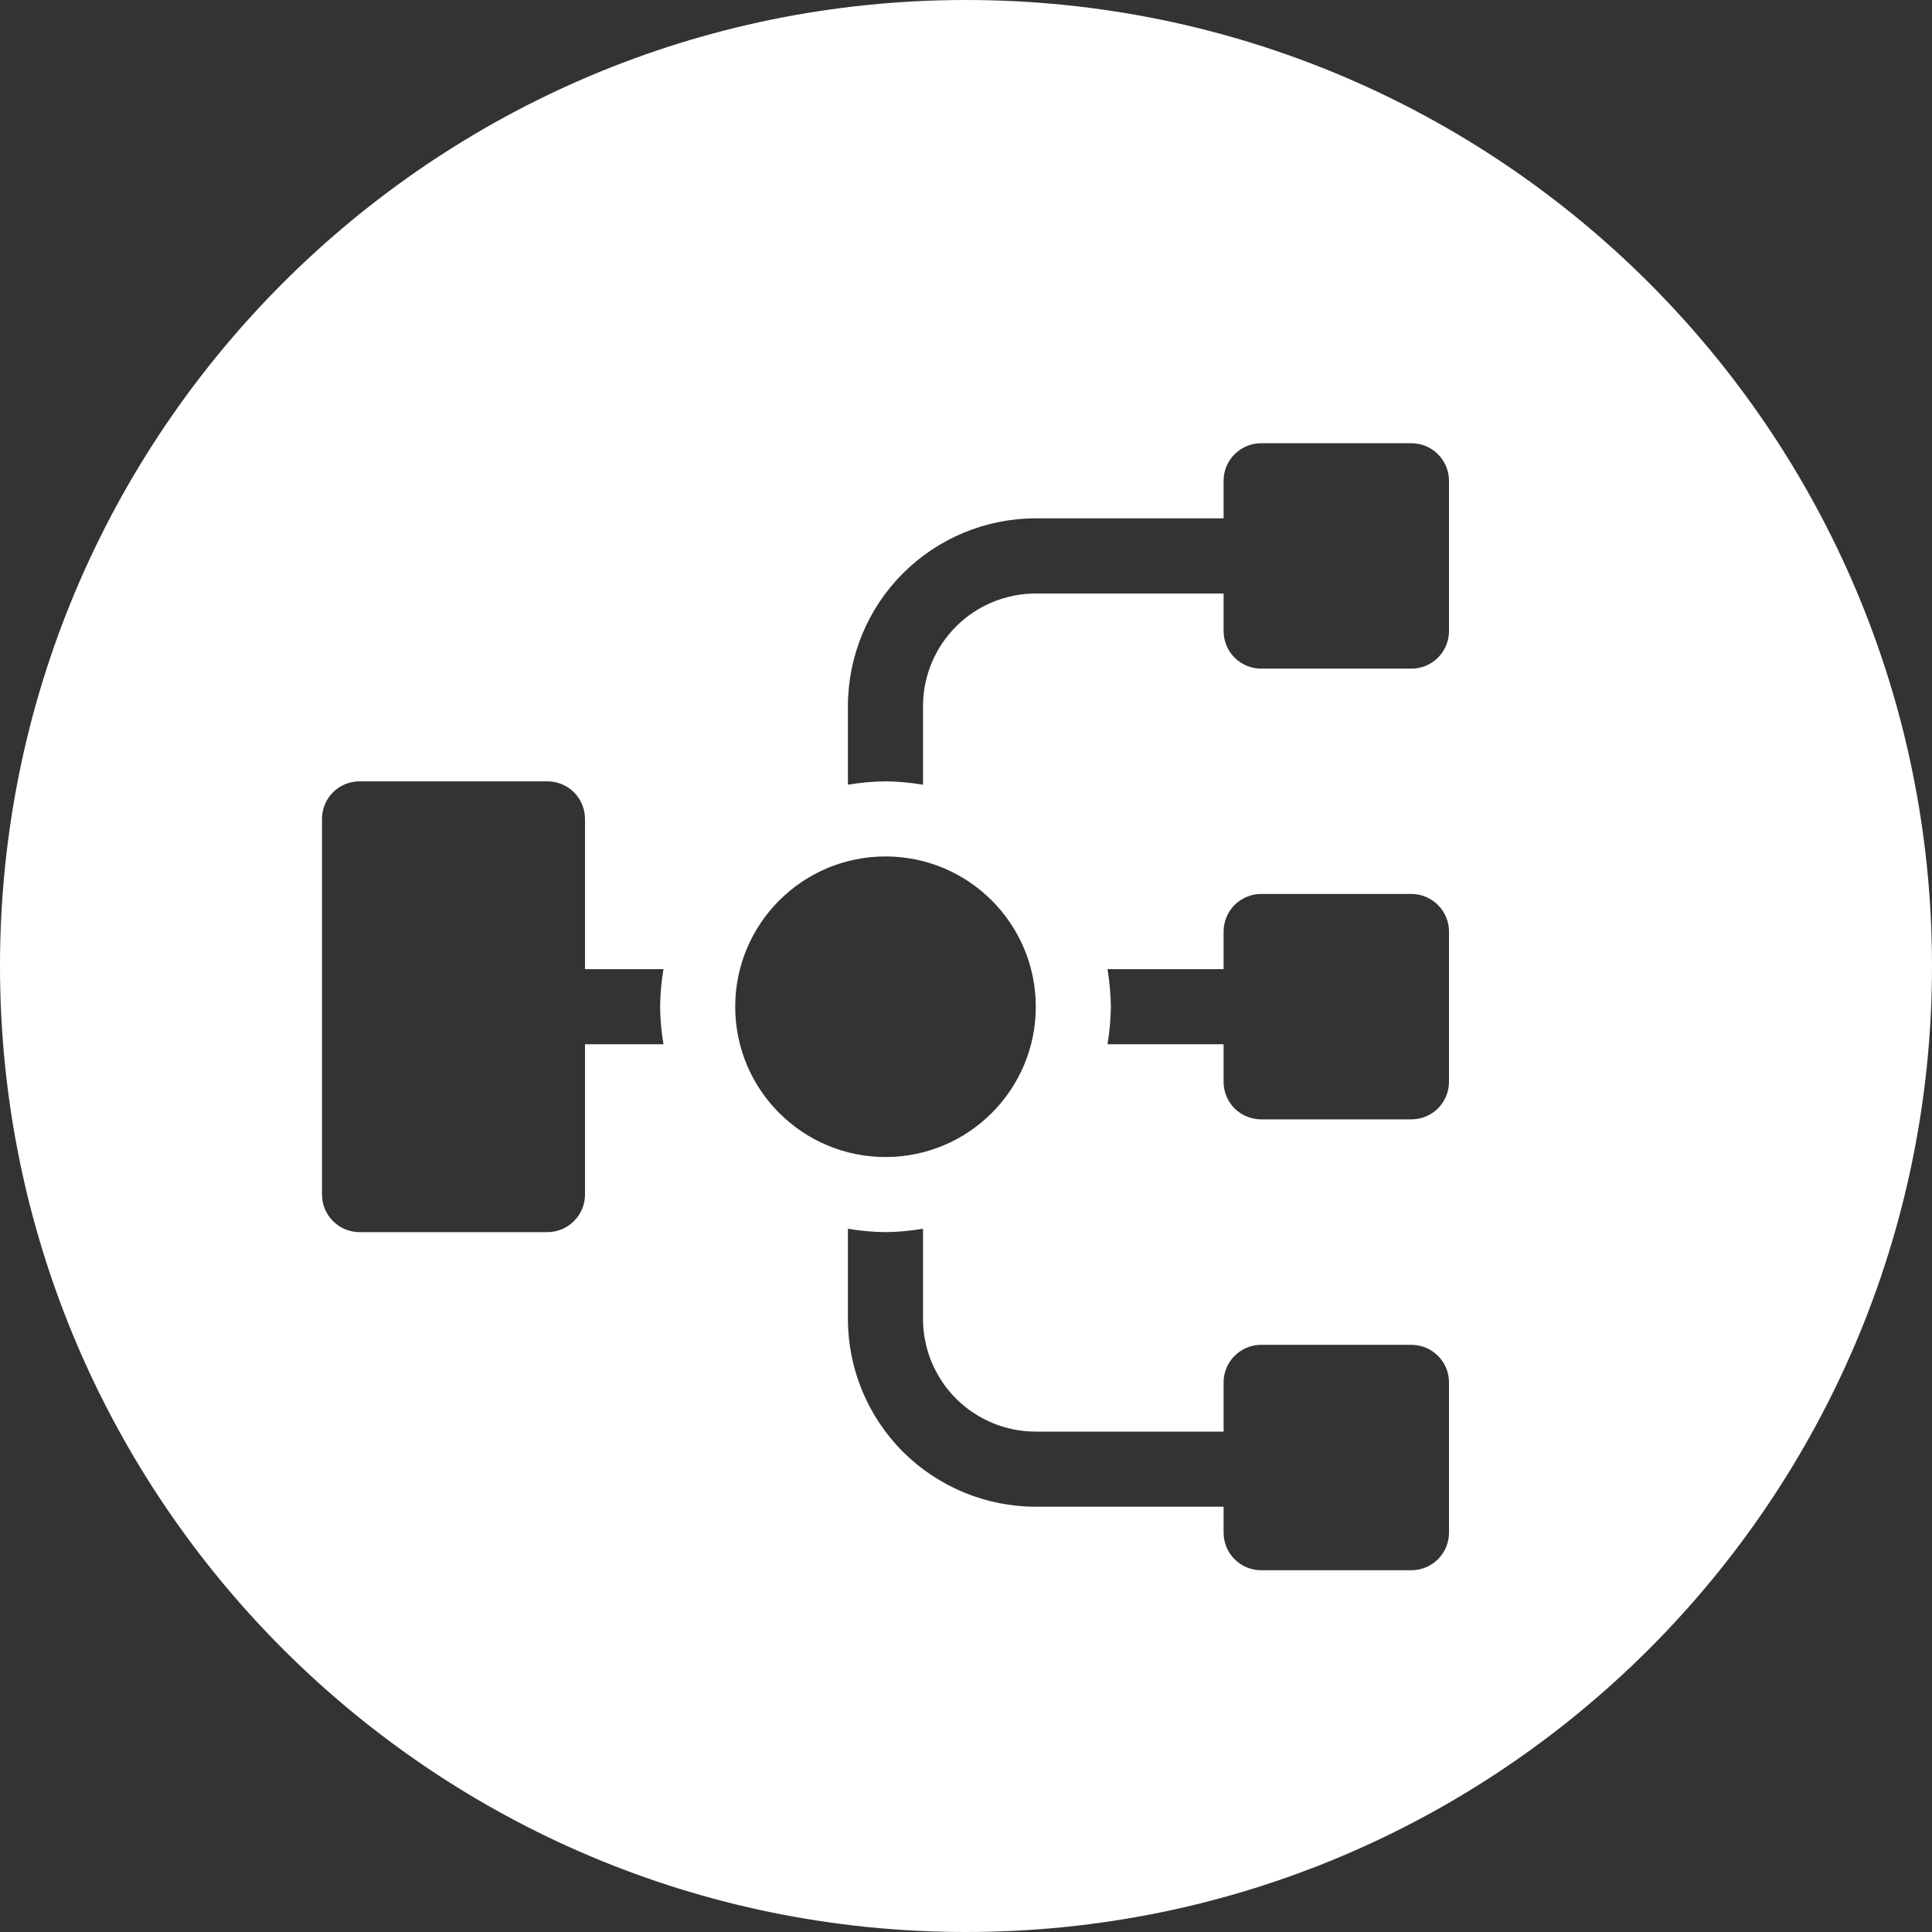 <svg width="24" height="24" viewBox="0 0 24 24" fill="none" xmlns="http://www.w3.org/2000/svg">
<rect x="0" y="0" width="24" height="24" fill="#333333" stroke="none"/>
<path fill-rule="evenodd" clip-rule="evenodd" d="M12 24C18.627 24 24 18.627 24 12C24 5.373 18.627 0 12 0C5.373 0 0 5.373 0 12C0 18.627 5.373 24 12 24ZM12.867 12.506C12.867 13.537 12.031 14.373 11 14.373C9.969 14.373 9.133 13.537 9.133 12.506C9.133 11.475 9.969 10.639 11 10.639C12.031 10.639 12.867 11.475 12.867 12.506ZM17.533 5.506H15.666C15.543 5.506 15.424 5.555 15.336 5.643C15.249 5.73 15.2 5.849 15.2 5.973V6.439H12.866C12.248 6.439 11.654 6.685 11.216 7.123C10.779 7.56 10.533 8.154 10.533 8.773V9.748C10.687 9.722 10.843 9.708 11 9.706C11.156 9.708 11.312 9.722 11.466 9.748V8.773C11.466 8.401 11.614 8.045 11.876 7.783C12.139 7.52 12.495 7.373 12.866 7.373H15.2V7.839C15.2 7.963 15.249 8.082 15.336 8.169C15.424 8.257 15.543 8.306 15.666 8.306H17.533C17.657 8.306 17.776 8.257 17.863 8.169C17.951 8.082 18 7.963 18 7.839V5.973C18 5.849 17.951 5.73 17.863 5.643C17.776 5.555 17.657 5.506 17.533 5.506ZM15.666 11.105H17.533C17.657 11.105 17.775 11.155 17.863 11.242C17.95 11.33 18 11.448 18 11.572V13.439C18 13.563 17.95 13.681 17.863 13.769C17.775 13.856 17.657 13.905 17.533 13.905H15.666C15.542 13.905 15.424 13.856 15.336 13.769C15.249 13.681 15.2 13.563 15.2 13.439V12.972H13.758C13.783 12.818 13.797 12.662 13.8 12.505C13.797 12.349 13.783 12.193 13.758 12.039H15.2V11.572C15.2 11.448 15.249 11.33 15.336 11.242C15.424 11.155 15.542 11.105 15.666 11.105ZM17.533 16.706H15.666C15.543 16.706 15.424 16.755 15.336 16.843C15.249 16.93 15.2 17.049 15.2 17.173V17.784H12.866C12.495 17.784 12.139 17.636 11.876 17.374C11.614 17.111 11.466 16.755 11.466 16.384V15.264C11.312 15.29 11.156 15.304 11 15.306C10.843 15.304 10.687 15.29 10.533 15.264V16.384C10.533 17.003 10.779 17.596 11.216 18.034C11.654 18.471 12.248 18.717 12.866 18.717H15.2V19.039C15.2 19.163 15.249 19.282 15.336 19.369C15.424 19.457 15.543 19.506 15.666 19.506H17.533C17.657 19.506 17.776 19.457 17.863 19.369C17.951 19.282 18 19.163 18 19.039V17.173C18 17.049 17.951 16.93 17.863 16.843C17.776 16.755 17.657 16.706 17.533 16.706ZM7.267 10.172V12.039H8.242C8.216 12.193 8.202 12.349 8.2 12.506C8.202 12.662 8.216 12.818 8.242 12.972H7.267V14.839C7.267 14.963 7.218 15.082 7.13 15.169C7.042 15.257 6.924 15.306 6.8 15.306H4.467C4.343 15.306 4.224 15.257 4.137 15.169C4.049 15.082 4 14.963 4 14.839V10.172C4 10.049 4.049 9.93 4.137 9.842C4.224 9.755 4.343 9.706 4.467 9.706H6.8C6.924 9.706 7.042 9.755 7.13 9.842C7.218 9.93 7.267 10.049 7.267 10.172Z" fill="white"/>
</svg>
